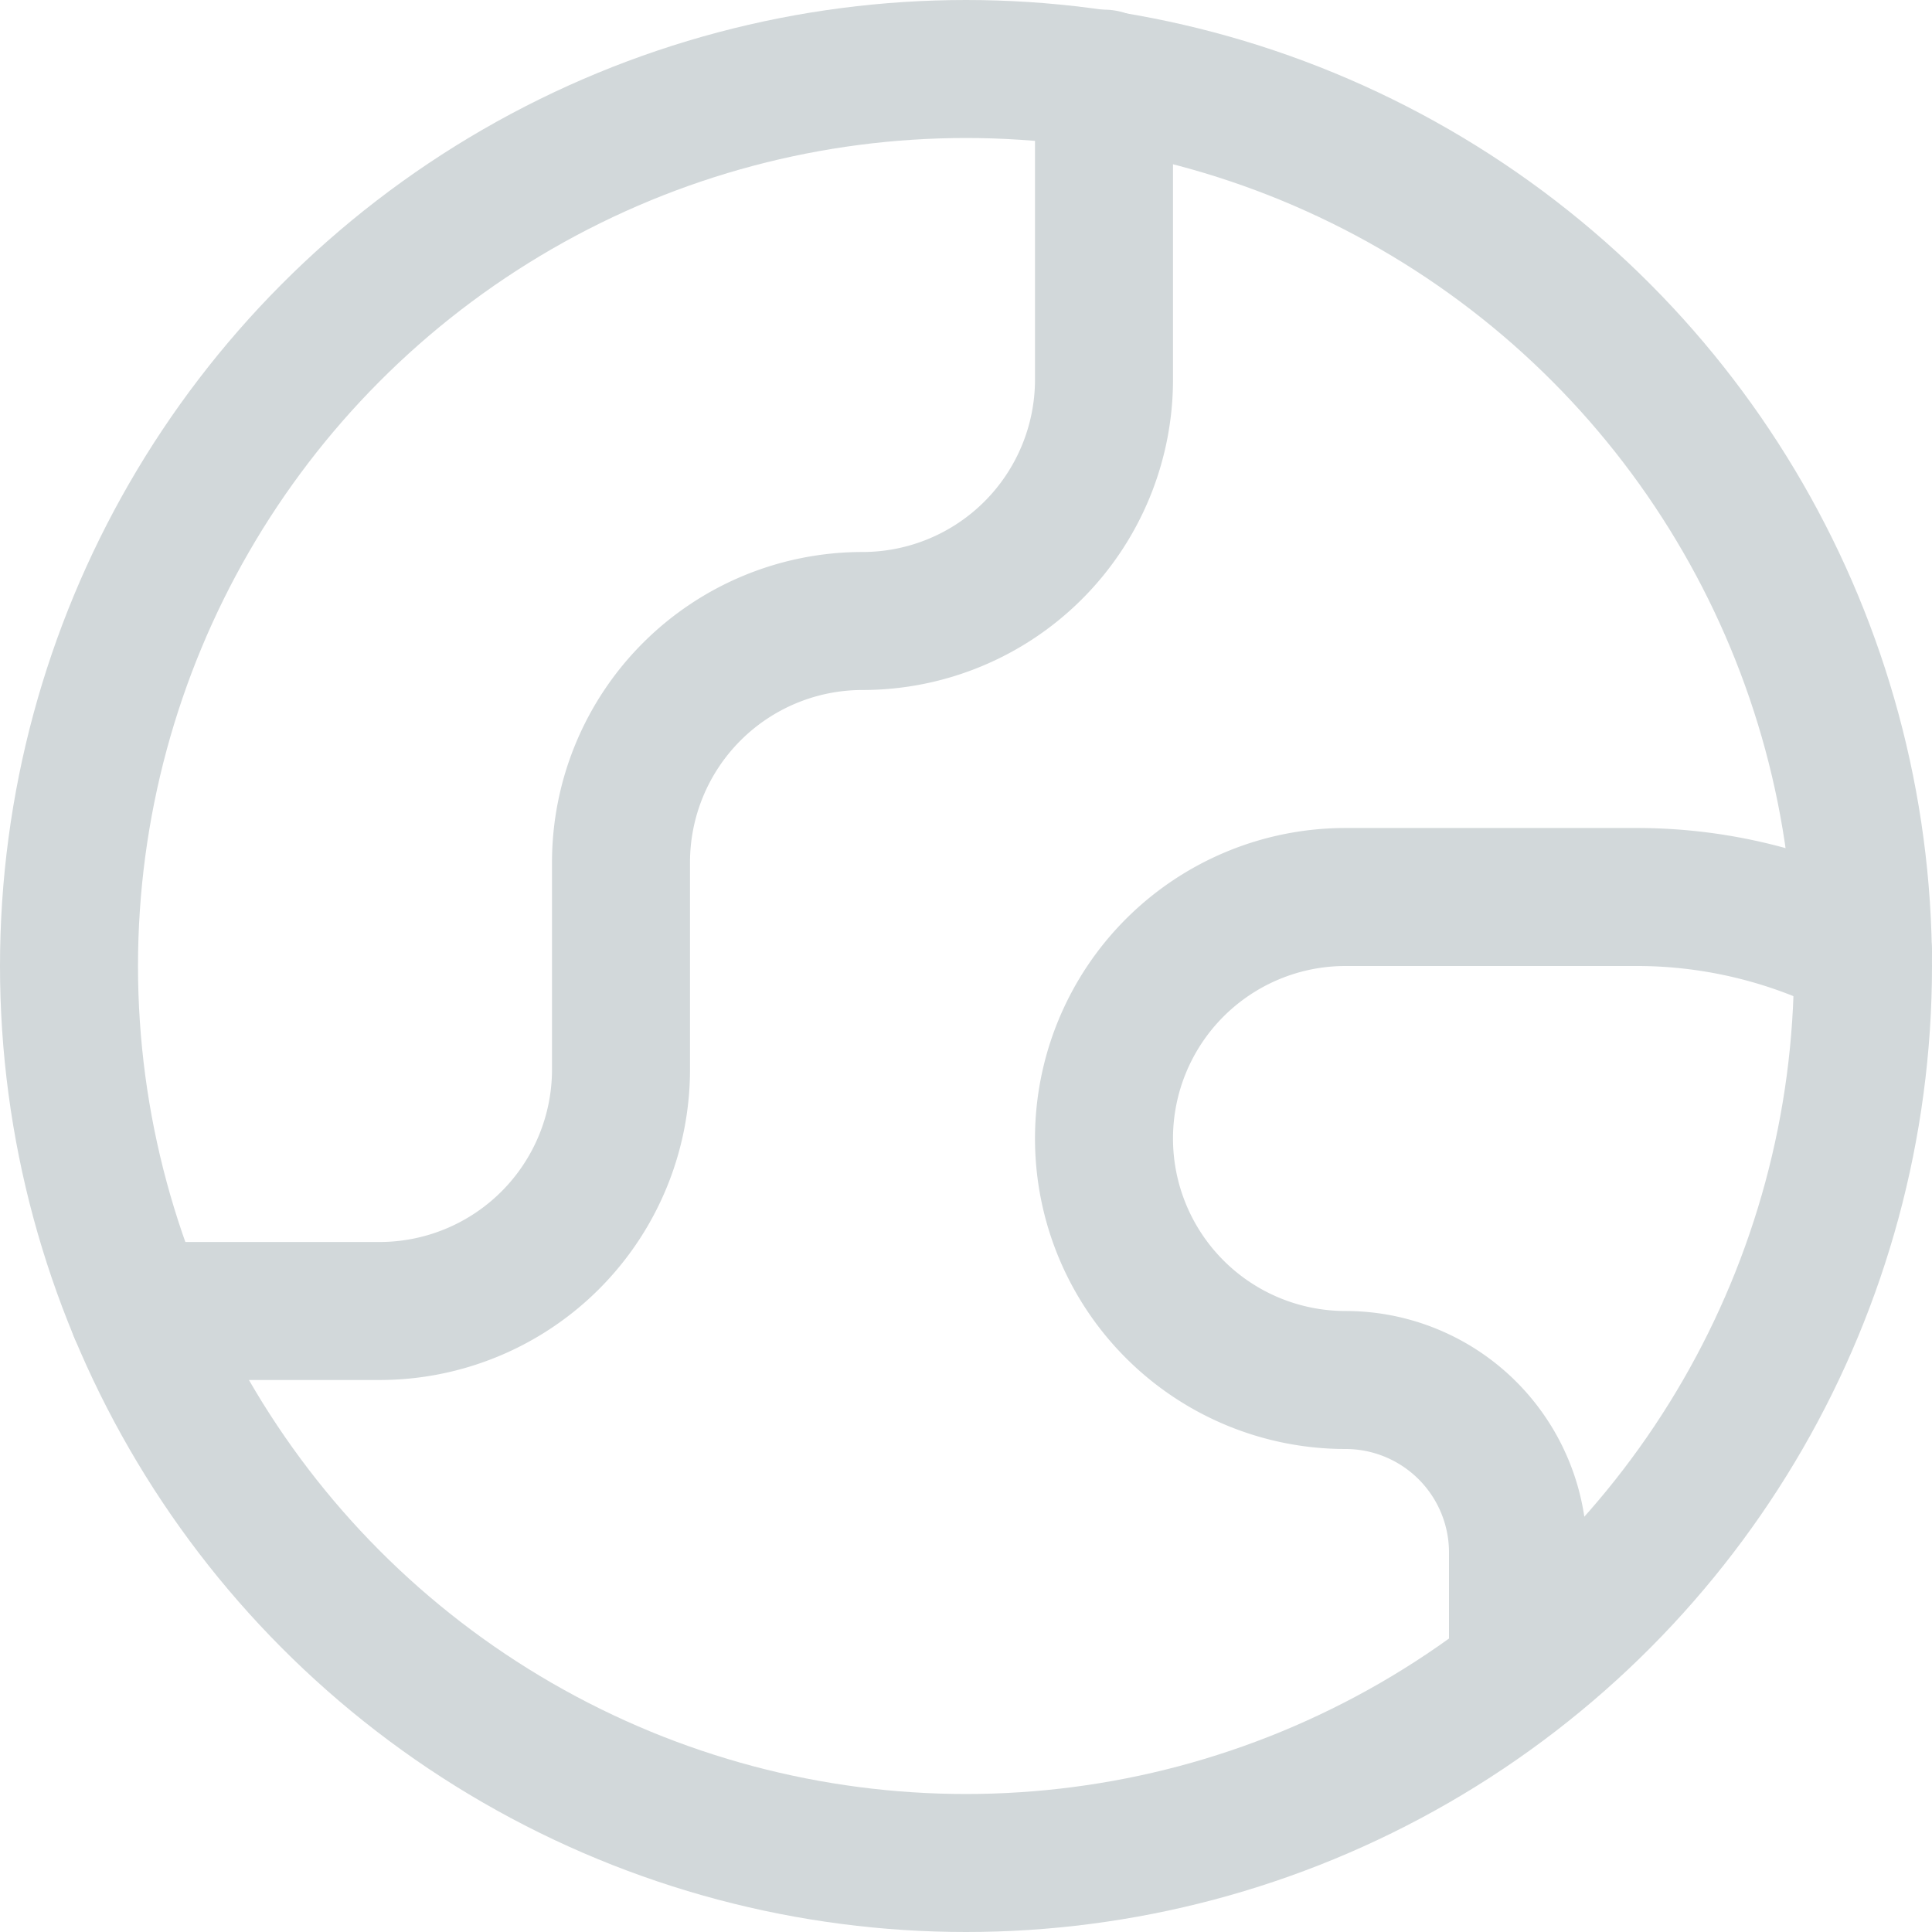 <svg xmlns="http://www.w3.org/2000/svg" viewBox="0 0 14 14"><g><circle cx="7" cy="7" r="6.5" fill="none" stroke="#D2D8DA" stroke-linecap="round" stroke-linejoin="round"></circle><path d="M1,9.5H2.75A1.75,1.75,0,0,0,4.5,7.75V6.25A1.75,1.75,0,0,1,6.25,4.5,1.75,1.75,0,0,0,8,2.75V.57" fill="none" stroke="#D2D8DA" stroke-linecap="round" stroke-linejoin="round"></path><path d="M13.5,6.9a3.56,3.56,0,0,0-1.62-.4H9.75a1.75,1.75,0,0,0,0,3.5A1.25,1.25,0,0,1,11,11.25v.87" fill="none" stroke="#D2D8DA" stroke-linecap="round" stroke-linejoin="round"></path></g></svg>
